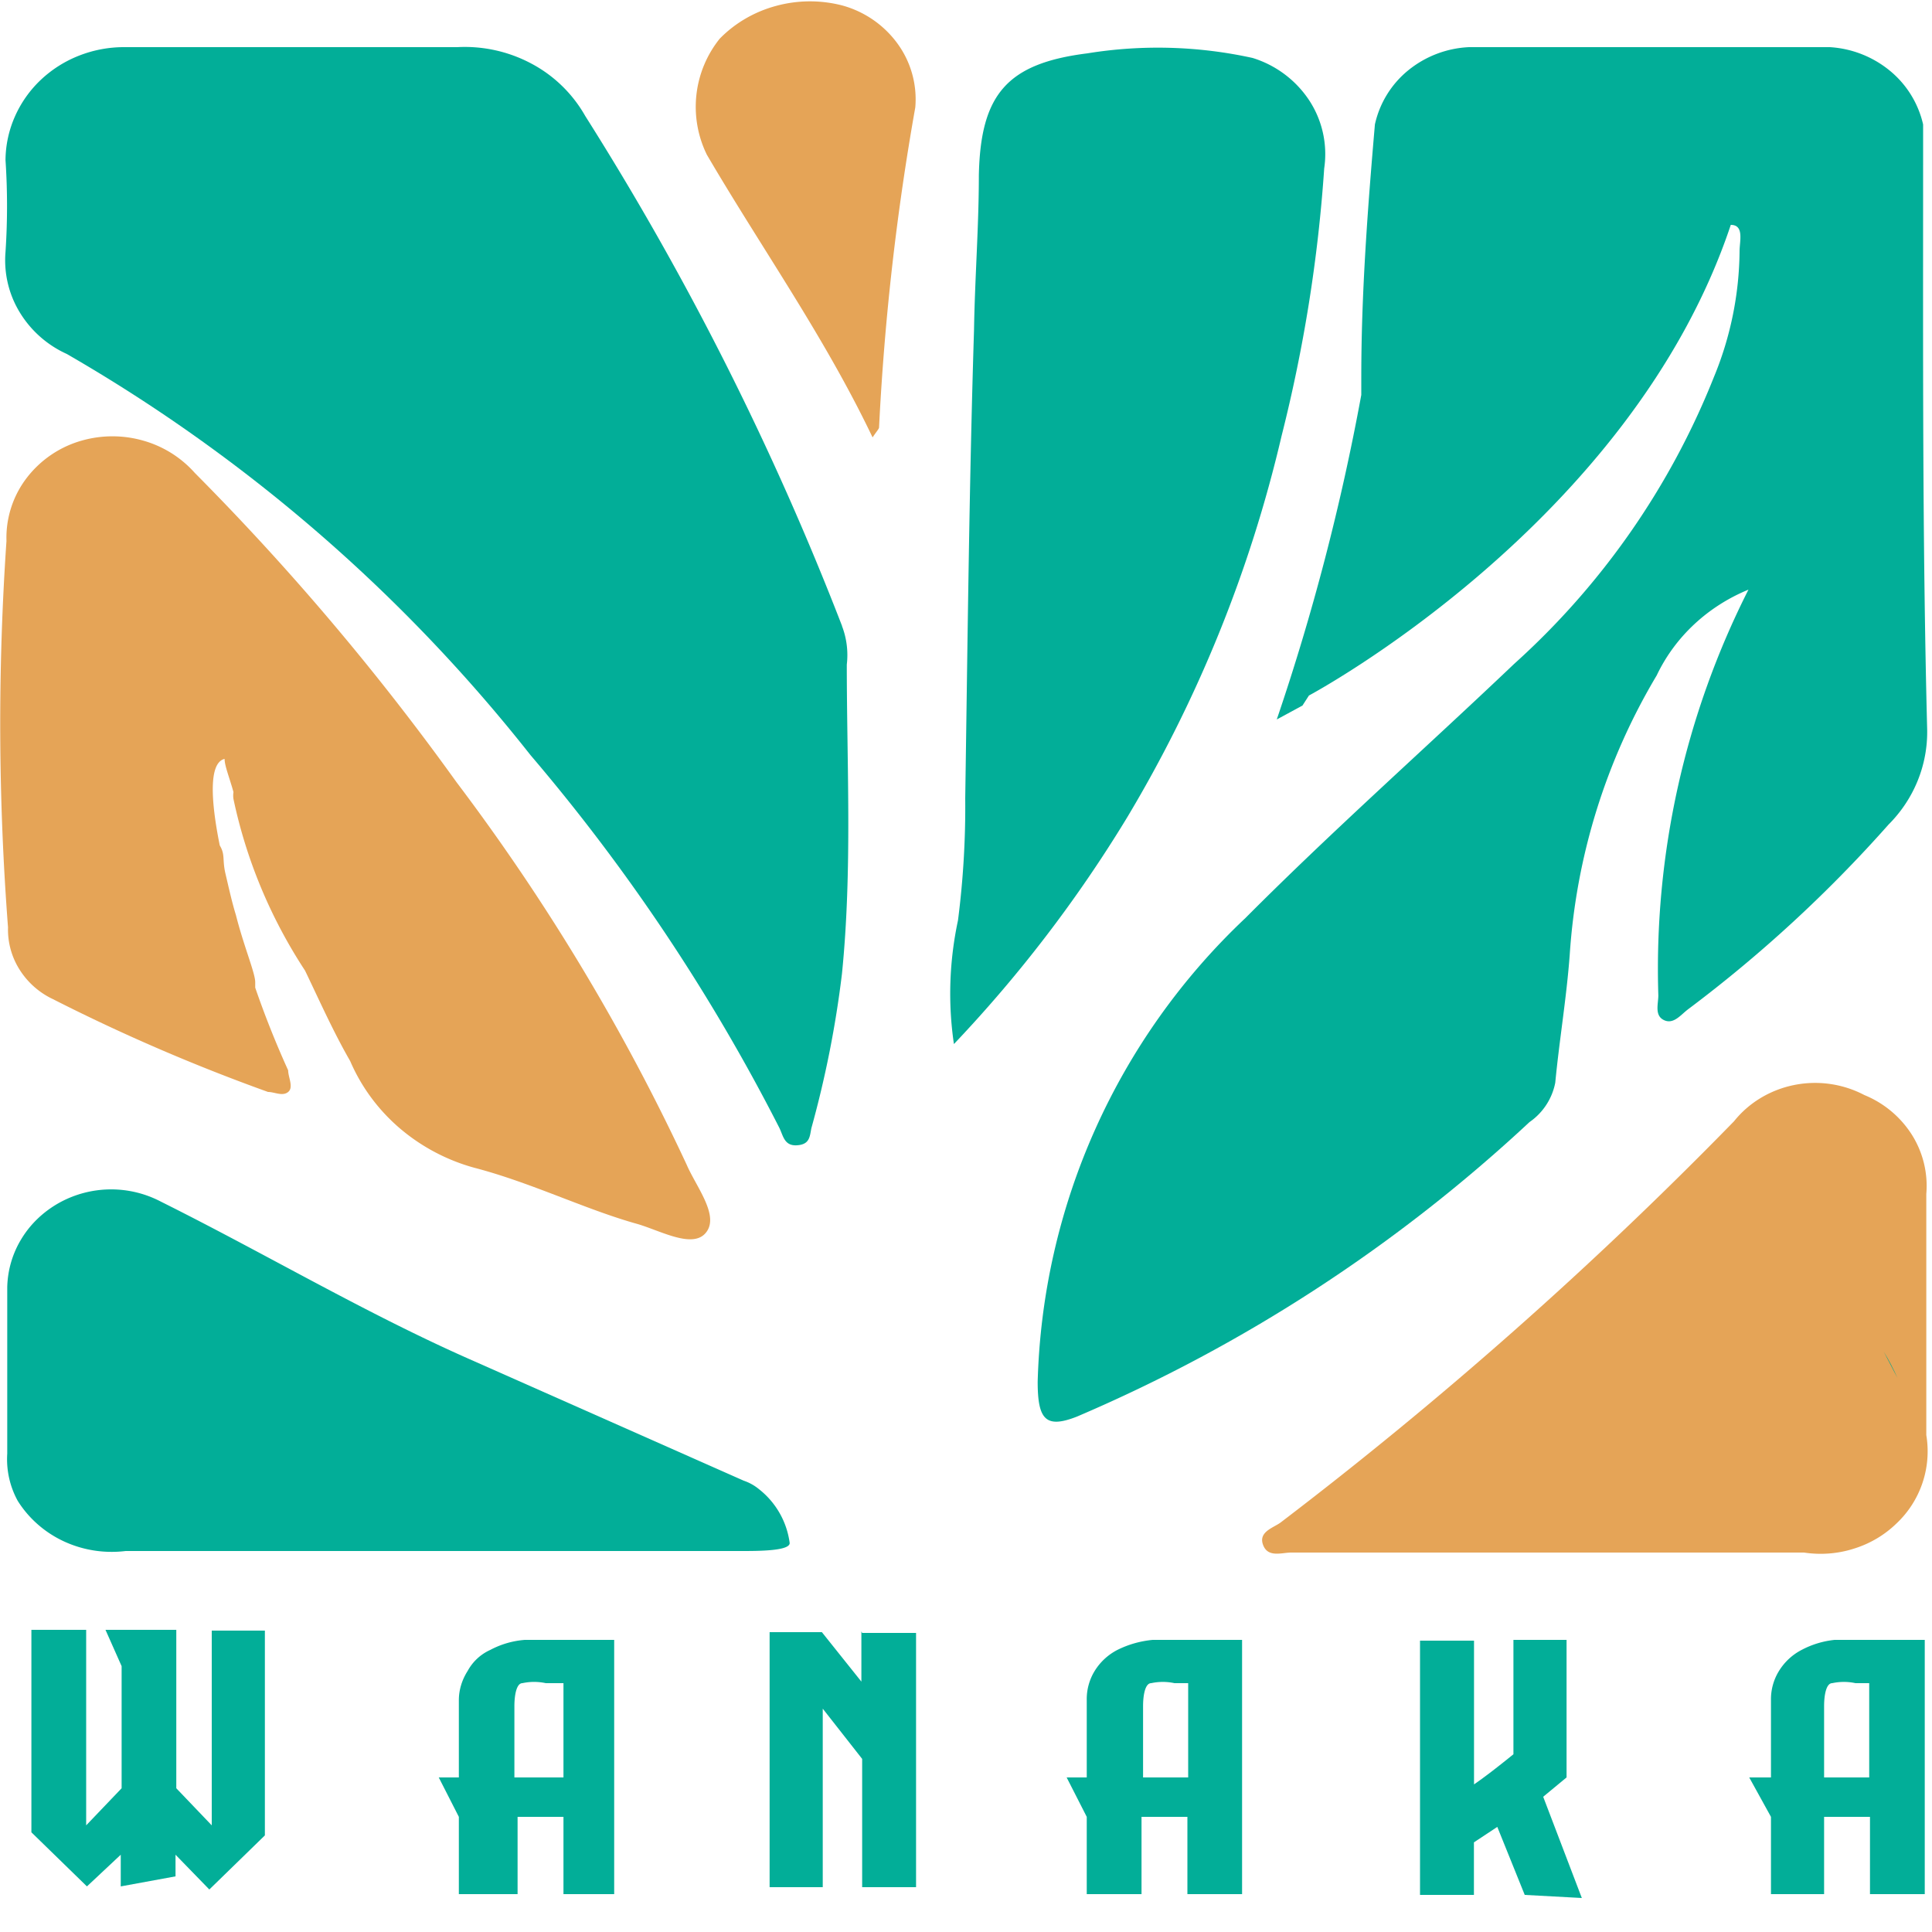 <svg width="20" height="20" fill="none" xmlns="http://www.w3.org/2000/svg"><path d="M8.717 6.48A30.36 30.36 0 0 0 6.058 1.2a1.388 1.388 0 0 0-.554-.54 1.465 1.465 0 0 0-.77-.172H1.291a1.27 1.27 0 0 0-.47.087 1.23 1.23 0 0 0-.399.252 1.175 1.175 0 0 0-.268.38 1.136 1.136 0 0 0-.097.45c.021.316.021.634 0 .951-.018.217.032.435.146.623a1.1 1.1 0 0 0 .488.433 16.79 16.79 0 0 1 4.8 4.152 19.807 19.807 0 0 1 2.575 3.856c.041.08.05.192.183.184.133-.008.133-.088.15-.176.146-.525.252-1.06.317-1.6.108-1.072.05-2.152.05-3.2a.84.84 0 0 0-.05-.4ZM13.267 4.512c.23-.909.378-1.835.441-2.768a1.014 1.014 0 0 0-.153-.702A1.086 1.086 0 0 0 12.967.6a4.562 4.562 0 0 0-1.709-.048c-.833.104-1.108.424-1.125 1.264 0 .528-.041 1.056-.05 1.6-.05 1.6-.066 3.2-.091 4.848.004.422-.021.845-.075 1.264-.09.421-.105.854-.042 1.28a13.828 13.828 0 0 0 1.792-2.344 13.788 13.788 0 0 0 1.6-3.952Z" fill="#02AE98"/><path d="M19.3 11.336a1.097 1.097 0 0 0-.727-.104c-.248.05-.469.183-.623.376a42.836 42.836 0 0 1-4.692 4.152c-.075.056-.233.096-.183.232.05.136.192.08.292.08h5.308c.172.026.349.013.515-.04.166-.051.317-.14.44-.259a1.025 1.025 0 0 0 .311-.917V12.36a.992.992 0 0 0-.148-.611 1.054 1.054 0 0 0-.493-.413Z" fill="#E5A457"/><path d="M.183 15.536c.114.182.28.328.478.42.198.092.42.127.64.1H7.674c.175 0 .517 0 .5-.088a.848.848 0 0 0-.317-.552.497.497 0 0 0-.158-.088L4.883 14.08c-1.091-.48-2.125-1.096-3.216-1.64a1.11 1.11 0 0 0-1.057.013c-.16.09-.294.217-.387.37a1 1 0 0 0-.148.505v1.72a.897.897 0 0 0 .108.488Z" fill="#02AE98"/><path d="M8.717.056a1.335 1.335 0 0 0-.683.005c-.223.06-.425.177-.584.34a1.127 1.127 0 0 0-.133 1.2c.566.967 1.216 1.88 1.716 2.927.042-.064.067-.088.067-.104.055-1.11.18-2.216.375-3.312a.978.978 0 0 0-.182-.658 1.05 1.05 0 0 0-.576-.398ZM.55 10.344c.72.366 1.463.686 2.225.96.067 0 .15.048.208 0 .059-.048 0-.152 0-.224a9.72 9.72 0 0 1-.341-.856v-.056c0-.096-.117-.368-.2-.696-.042-.136-.075-.288-.109-.432-.033-.144 0-.192-.058-.288-.092-.456-.117-.856.05-.896 0 .072.05.192.092.344a.223.223 0 0 0 0 .072c.133.63.384 1.232.741 1.776.15.312.292.632.467.936.114.265.288.502.51.693.223.191.487.332.773.411.584.152 1.134.424 1.667.576.242.064.592.272.733.096.142-.176-.1-.472-.2-.704a21.949 21.949 0 0 0-2.383-3.96 26.318 26.318 0 0 0-2.708-3.2 1.122 1.122 0 0 0-.532-.334A1.161 1.161 0 0 0 .85 4.56a1.092 1.092 0 0 0-.577.392 1.019 1.019 0 0 0-.206.648 27.65 27.65 0 0 0 .016 4 .775.775 0 0 0 .12.438.822.822 0 0 0 .347.306Z" fill="#E5A457"/><path d="m12.625 17.936-.125-.272c.053.086.095.177.125.272Z" fill="url(#a)"/><path d="M2.175 16.88h.567V19l-.575.56-.35-.36v.224l-.567.104V19.2l-.35.328-.575-.56v-2.096h.567v2.024l.367-.384v-1.264l-.167-.376h.733v1.64l.367.384V16.88h-.017ZM5.433 16.976h.925v2.632h-.525v-.8h-.475v.8H4.75v-.8l-.208-.408h.208v-.8c0-.107.033-.212.092-.304a.5.5 0 0 1 .233-.216.91.91 0 0 1 .358-.104ZM5.317 18.4h.516v-.976H5.65a.572.572 0 0 0-.242 0c-.058 0-.083.112-.083.24v.736h-.008ZM8.925 16.904h.558v2.632h-.558v-1.328l-.408-.52v1.848h-.55v-2.64h.541l.409.512v-.52l.008.016ZM11.933 16.976h.925v2.632h-.566v-.8h-.475v.8h-.567v-.8l-.208-.408h.208v-.8a.558.558 0 0 1 .083-.304.598.598 0 0 1 .234-.216c.114-.057.238-.092.366-.104Zm-.108 1.424h.475v-.976h-.142a.573.573 0 0 0-.241 0c-.059 0-.084.112-.084.24v.736h-.008ZM15.784 19.616l-.284-.704-.242.16v.544H14.7v-2.632h.559v1.488c.116-.08.25-.184.408-.312v-1.184h.55V18.4l-.242.2.4 1.048-.591-.032ZM18.992 16.976h.933v2.632h-.567v-.8h-.475v.8h-.55v-.8l-.225-.408h.225v-.8a.558.558 0 0 1 .084-.304.598.598 0 0 1 .233-.216.935.935 0 0 1 .342-.104Zm-.117 1.424h.475v-.976h-.142a.573.573 0 0 0-.241 0c-.059 0-.084.112-.084.24v.736h-.008Z" fill="#02AE98"/><path d="m19.642 14.264-.142-.272c.054.088.101.179.142.272Z" fill="url(#b)"/><path d="M19.908 1.704v-.416a1.01 1.01 0 0 0-.343-.555 1.082 1.082 0 0 0-.623-.245h-3.734a1.075 1.075 0 0 0-.63.24 1 1 0 0 0-.345.56c-.075.872-.141 1.744-.141 2.616v.184a23.747 23.747 0 0 1-.875 3.36l.266-.144.067-.104s3.333-1.776 4.367-4.872c.141 0 .091.168.091.272a3.484 3.484 0 0 1-.266 1.304 7.94 7.94 0 0 1-2.067 2.968c-.925.88-1.883 1.728-2.783 2.632a6.852 6.852 0 0 0-2.15 4.8c0 .392.083.488.408.36a16.19 16.19 0 0 0 4.683-3.048.645.645 0 0 0 .267-.408c.042-.44.117-.88.15-1.328a6.471 6.471 0 0 1 .9-2.888c.19-.4.53-.716.95-.888a8.69 8.69 0 0 0-.933 4.2c0 .088-.042.208.058.256.1.048.175-.056.25-.112a13.968 13.968 0 0 0 2.075-1.912c.264-.264.407-.618.4-.984-.05-1.952-.042-3.896-.042-5.848Z" fill="#02AE98"/><defs><linearGradient id="a" x1="11.475" y1="16.952" x2="12.749" y2="18.027" gradientUnits="userSpaceOnUse"><stop stop-color="#00A48B"/><stop offset="1" stop-color="#9CCB82"/></linearGradient><linearGradient id="b" x1="22.642" y1="16.753" x2="22.957" y2="16.62" gradientUnits="userSpaceOnUse"><stop stop-color="#00A48B"/><stop offset="1" stop-color="#9CCB82"/></linearGradient></defs></svg>
